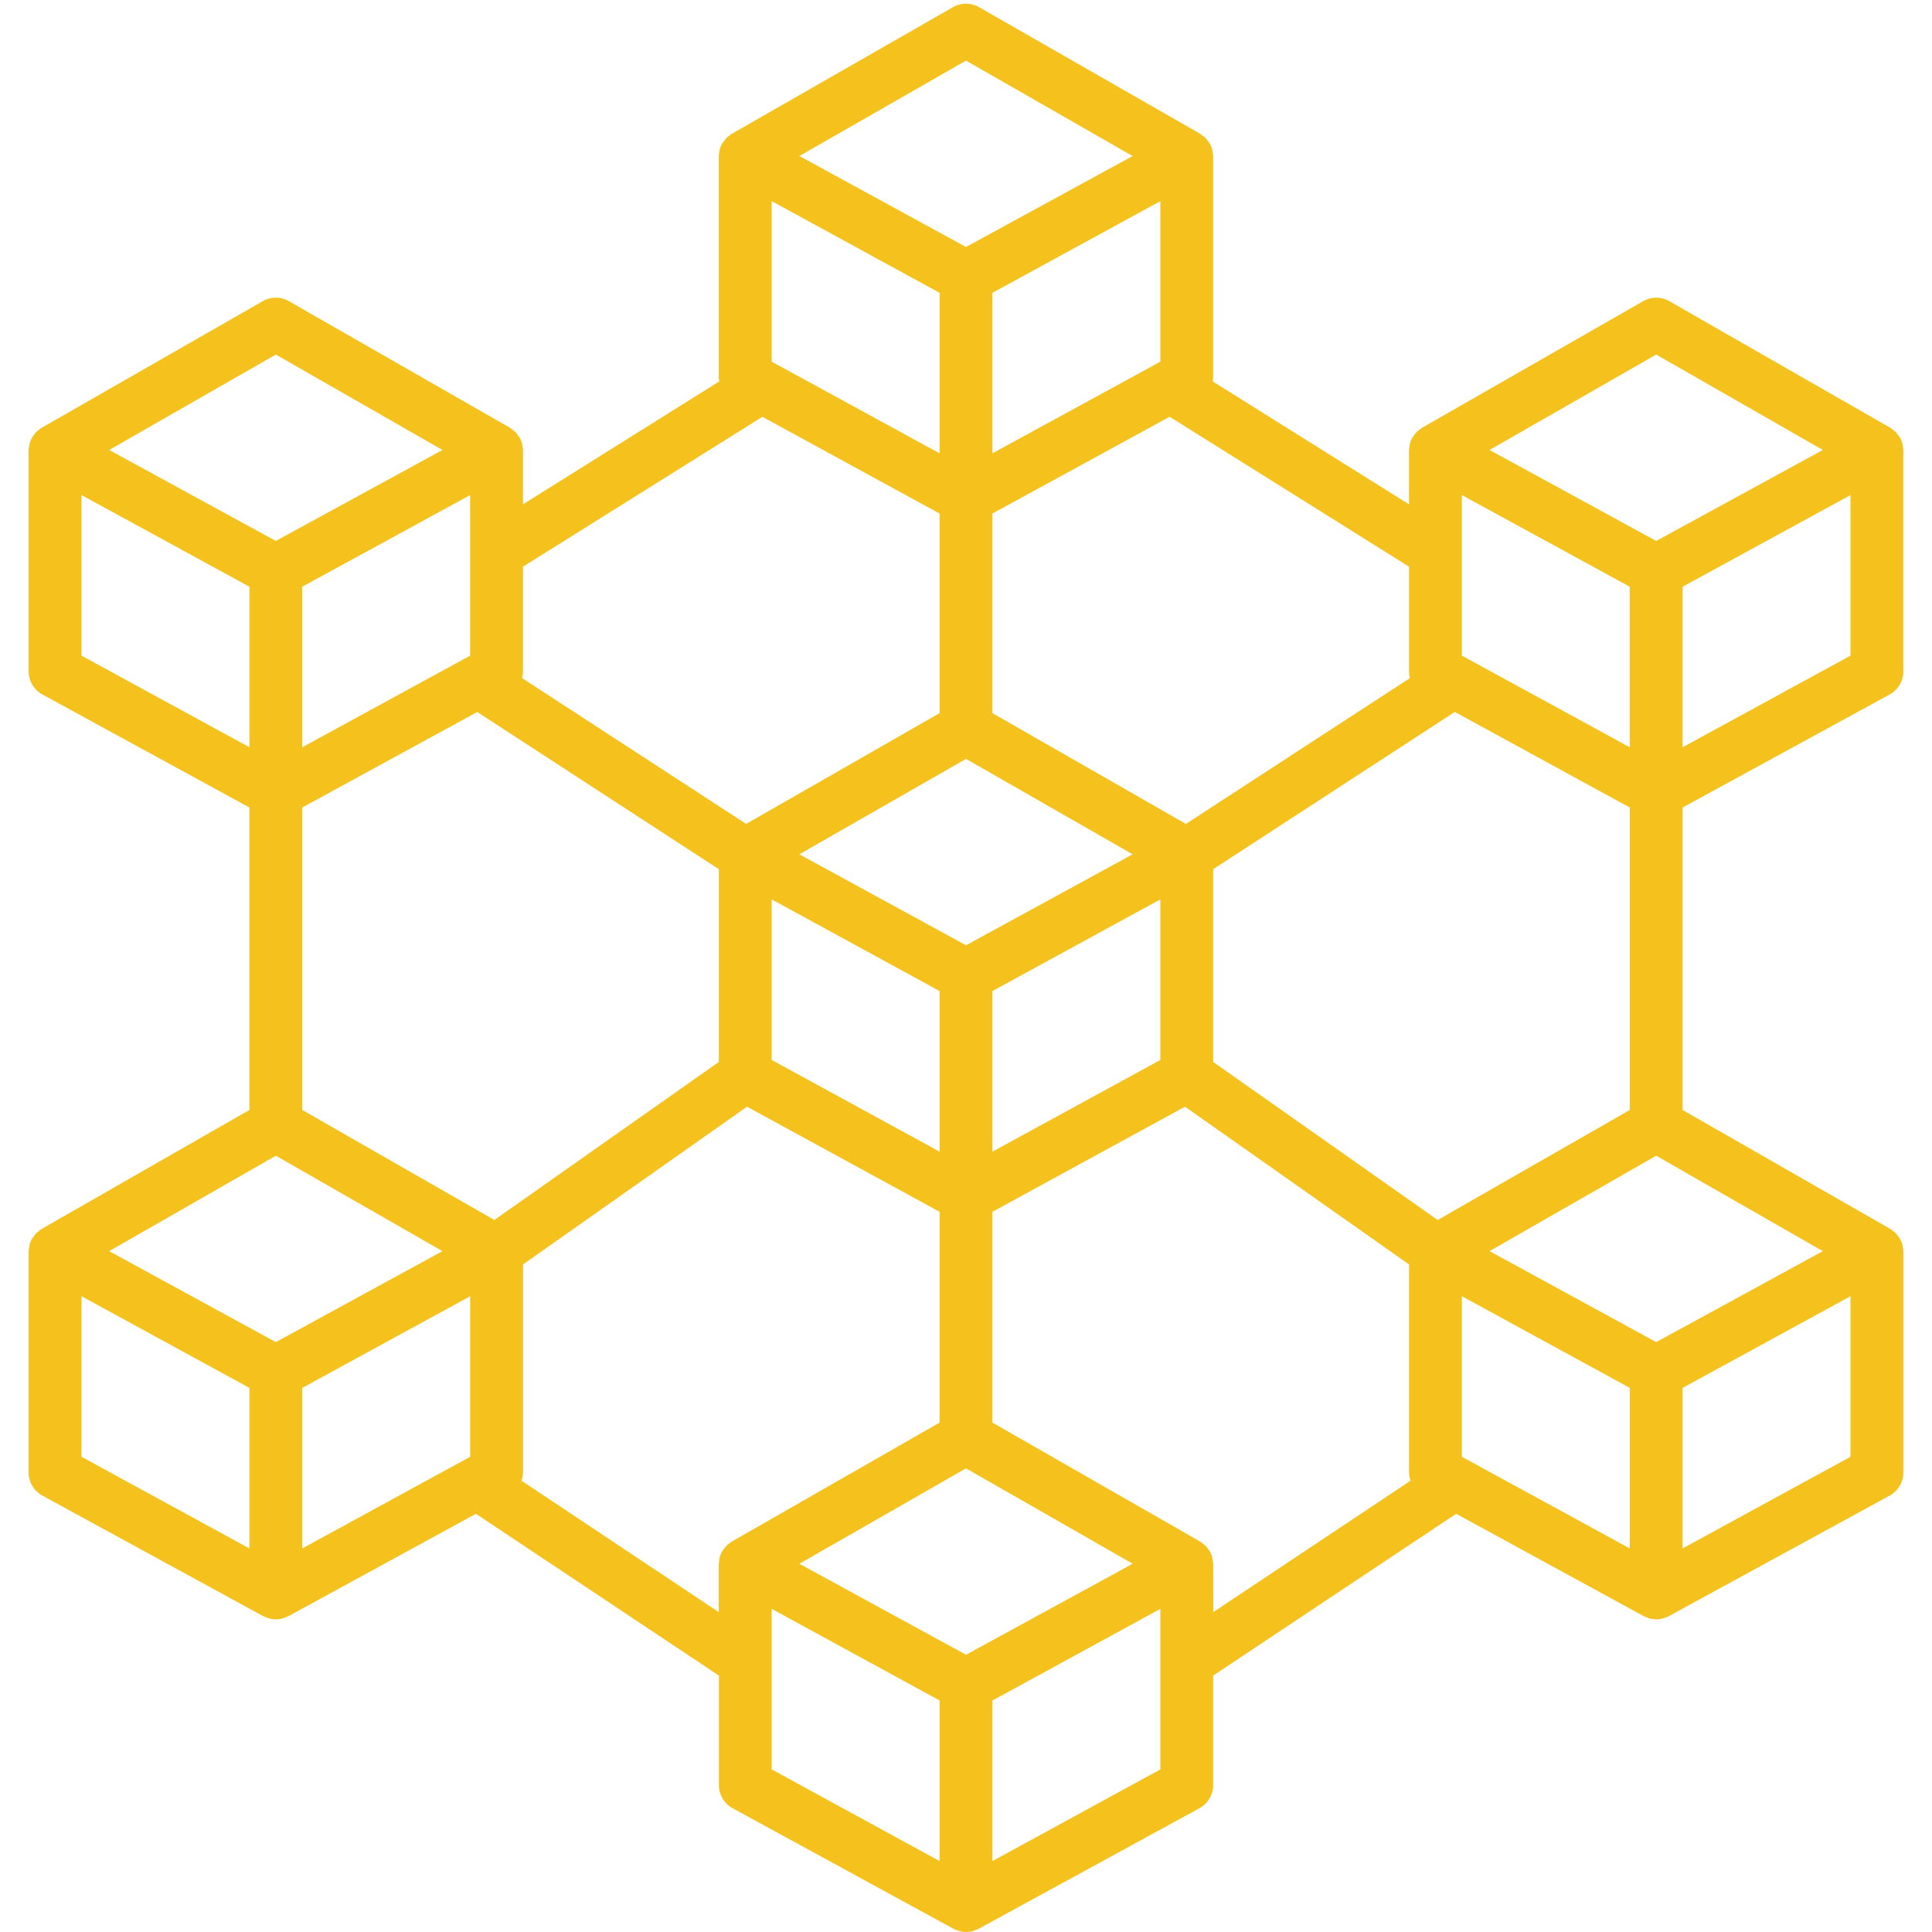 <svg id="Layer_2" data-name="Layer 2" xmlns="http://www.w3.org/2000/svg" viewBox="0 0 512 512"><defs><style>.cls-1{fill:#f5c21d;}</style></defs><path class="cls-1" d="M504.256,118.256c-.036-.216-.028-.444-.084-.656a6.995,6.995,0,0,0-.684-1.668,5.473,5.473,0,0,0-.372-.492,6.953,6.953,0,0,0-.728-.952c-.164-.168-.372-.284-.552-.436a6.896,6.896,0,0,0-.856-.672l-.052-.02-.044-.032L442.4,79.82a7.004,7.004,0,0,0-6.96,0l-58.516,33.504-.044.032-.052.02a6.9,6.9,0,0,0-.86.676,5.018,5.018,0,0,0-.548.432,6.942,6.942,0,0,0-.736.964c-.116.168-.264.308-.364.484a7.013,7.013,0,0,0-.684,1.668c-.056.204-.048.424-.084.632a6.873,6.873,0,0,0-.152,1.164v14.26l-52.044-32.592A6.848,6.848,0,0,0,321.5,100V41.496a6.878,6.878,0,0,0-.152-1.144c-.036-.216-.028-.444-.084-.656a6.993,6.993,0,0,0-.684-1.664,7.087,7.087,0,0,0-.452-.6,6.931,6.931,0,0,0-.644-.844,7.133,7.133,0,0,0-.664-.52,6.883,6.883,0,0,0-.752-.588h-.04L318,35.42,259.48,1.916a7.004,7.004,0,0,0-6.96,0L194,35.42l-.048.036h-.04a6.879,6.879,0,0,0-.756.592,7.129,7.129,0,0,0-.66.516,6.947,6.947,0,0,0-.652.856,7.085,7.085,0,0,0-.444.588,6.995,6.995,0,0,0-.684,1.668c-.056.204-.048.424-.084.632a6.873,6.873,0,0,0-.152,1.164V100a6.85,6.85,0,0,0,.144,1.068l-52.032,32.588V119.4a6.878,6.878,0,0,0-.152-1.144c-.036-.216-.028-.444-.084-.656a6.995,6.995,0,0,0-.684-1.668,5.473,5.473,0,0,0-.372-.492,6.953,6.953,0,0,0-.728-.952c-.164-.168-.372-.284-.552-.436a6.889,6.889,0,0,0-.856-.672l-.052-.02-.044-.032L76.576,79.82a7.004,7.004,0,0,0-6.96,0L11.112,113.324l-.044.032-.052.02a6.9,6.9,0,0,0-.86.676,5.018,5.018,0,0,0-.548.432,6.935,6.935,0,0,0-.736.964c-.116.168-.264.308-.364.484a7.013,7.013,0,0,0-.684,1.668c-.056.204-.048.424-.084.632a6.873,6.873,0,0,0-.152,1.164V177.9a7,7,0,0,0,3.644,6.144L66.092,214v80.152L11.112,325.64l-.044.032-.052.02a6.9,6.9,0,0,0-.86.676,5.018,5.018,0,0,0-.548.432,6.941,6.941,0,0,0-.736.964c-.116.168-.264.308-.364.484a7.015,7.015,0,0,0-.684,1.668c-.056.204-.048.424-.084.632a6.873,6.873,0,0,0-.152,1.164v58.504a7,7,0,0,0,3.652,6.144l58.5,31.932a6.893,6.893,0,0,0,1.02.4,5.907,5.907,0,0,0,.556.216,6.769,6.769,0,0,0,3.556,0c.192-.052.368-.152.556-.216a6.897,6.897,0,0,0,1.02-.4l49.672-27.116,64.4,42.876v29.012a7,7,0,0,0,3.644,6.144l58.5,31.932a6.893,6.893,0,0,0,1.02.4,5.907,5.907,0,0,0,.556.216,6.767,6.767,0,0,0,3.556,0c.192-.052.368-.152.556-.216a6.897,6.897,0,0,0,1.02-.4l58.484-31.94a7,7,0,0,0,3.644-6.144V444.044l64.4-42.876,49.672,27.116a6.893,6.893,0,0,0,1.02.4,5.907,5.907,0,0,0,.556.216,6.769,6.769,0,0,0,3.556,0c.192-.052.368-.152.556-.216a6.902,6.902,0,0,0,1.02-.4l58.48-31.924a7,7,0,0,0,3.644-6.144v-58.5a6.867,6.867,0,0,0-.152-1.144c-.036-.216-.028-.444-.084-.656a6.995,6.995,0,0,0-.684-1.668,5.473,5.473,0,0,0-.372-.492,6.953,6.953,0,0,0-.728-.952c-.164-.168-.372-.284-.552-.436a6.878,6.878,0,0,0-.856-.672l-.052-.02-.044-.032L445.9,294.156V214l54.856-29.944a7,7,0,0,0,3.644-6.144V119.4A6.882,6.882,0,0,0,504.256,118.256ZM298.368,415.396,256,438.524l-42.368-23.128-1.792-.98L256,389.128,300.16,414.4ZM124.592,173.748l-44.5,24.288V155.488l44.5-24.288Zm-51.5,132.528,44.16,25.288-1.792.98L73.092,355.672,30.724,332.544l-1.792-.98Zm57.912,17.032-50.912-29.16V214l46.376-25.316L190.5,230.348V281.42ZM204.5,95.844V53.296L249,77.6v42.536Zm103,0L263,120.136V77.6l44.5-24.296ZM256,201.112,300.16,226.4l-1.792.98L256,250.508,213.632,227.38l-1.792-.98Zm-51.5,37.236L249,262.64V305.2l-44.5-24.3ZM263,262.64l44.5-24.292V280.9L263,305.2Zm58.5-32.292,64.032-41.676L431.908,214v80.152l-50.912,29.16L321.5,281.42Zm110.4-74.86v42.548l-44.492-24.288V131.2ZM387.408,386.064V343.512l44.5,24.292v42.548Zm93.868-53.52-42.368,23.128-42.372-23.128-1.792-.98,44.16-25.288,44.16,25.288ZM438.908,93.96l44.16,25.288-1.792.98-42.368,23.128-42.372-23.128-1.792-.98Zm-65.256,85.736-59.384,38.652L263,188.988v-52.9l46.96-25.64,63.444,39.728v27.72A6.982,6.982,0,0,0,373.652,179.696ZM256,16.06l44.156,25.292L257.936,64.4,256,65.456,254.064,64.4l-42.22-23.052Zm-53.96,94.4L249,136.1v52.888l-51.268,29.36-59.384-38.652a6.98,6.98,0,0,0,.244-1.8v-27.72ZM73.092,93.96l44.16,25.288-1.792.98L73.092,143.356,30.724,120.228l-1.792-.98ZM21.6,131.2l44.5,24.292v42.544L21.6,173.748Zm0,212.316,44.5,24.292v42.548L21.6,386.064Zm58.5,24.292,44.5-24.292v42.548L80.1,410.352ZM138.204,392.4a6.933,6.933,0,0,0,.4-2.188v-55.12l59.364-41.808L249,321.14v55.864l-55,31.488-.044.032-.052.02a6.9,6.9,0,0,0-.86.676,5.018,5.018,0,0,0-.548.432,6.941,6.941,0,0,0-.736.964c-.116.168-.264.308-.364.484a7.015,7.015,0,0,0-.684,1.668c-.056.204-.048.424-.084.632a6.873,6.873,0,0,0-.152,1.164v12.664ZM204.5,440.268V426.36L249,450.652V493.2l-44.5-24.288ZM263,493.2V450.656l44.5-24.292v42.552Zm58.5-78.636a6.878,6.878,0,0,0-.152-1.144c-.036-.216-.028-.444-.084-.656a6.995,6.995,0,0,0-.684-1.668,5.473,5.473,0,0,0-.372-.492,6.953,6.953,0,0,0-.728-.952c-.164-.168-.372-.284-.552-.436a6.896,6.896,0,0,0-.856-.672l-.052-.02-.044-.032L263,377.004V321.14l51.032-27.856,59.376,41.808v55.124a6.93,6.93,0,0,0,.4,2.188l-52.296,34.828Zm124.4-4.216V367.804l44.5-24.292v42.552Zm0-212.316V155.488L490.4,131.2v42.548Z"/></svg>
